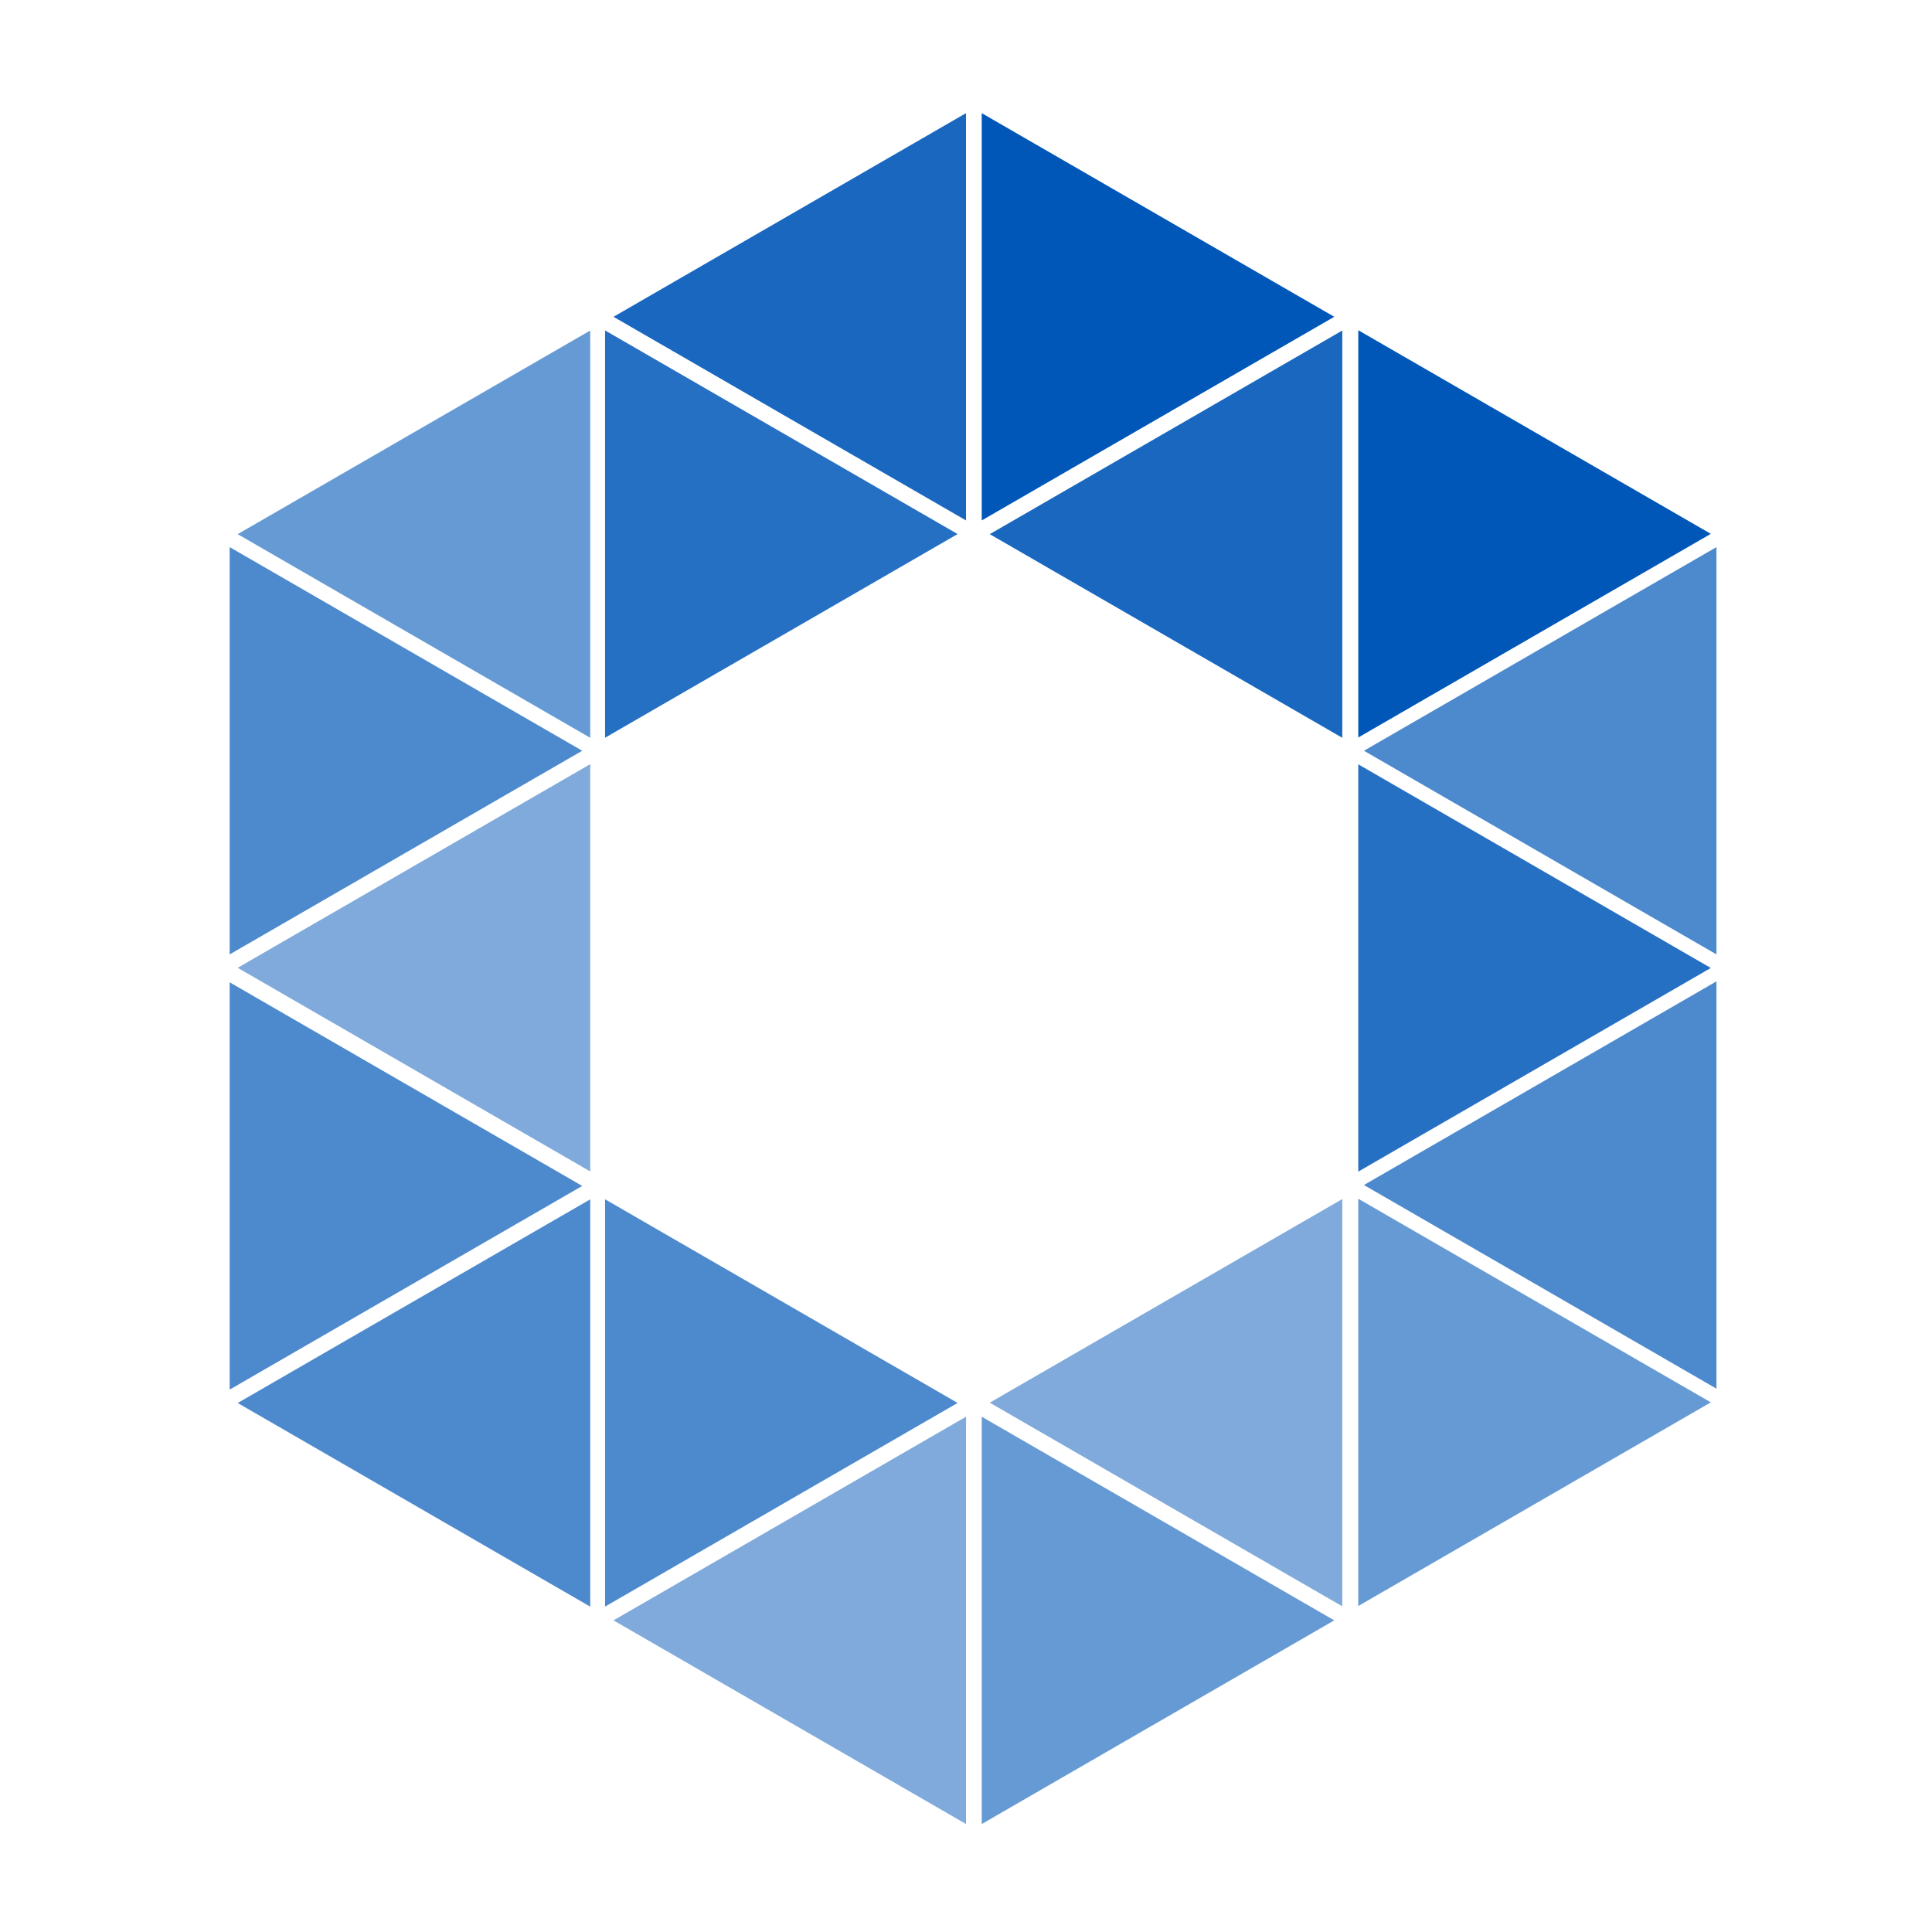 <svg xmlns="http://www.w3.org/2000/svg" xmlns:xlink="http://www.w3.org/1999/xlink" version="1.1" id="svg" x="0px" y="0px" width="150px" height="150px" viewBox="0 0 213.235 241.176" enable-background="new 0 0 213.235 241.176" xml:space="preserve" fill="#0057B8">
                    <path d="M108.581,64.968V14.124l44.007,25.422L108.581,64.968" />
                <path fill-opacity="0.9" d="M153.591,92.101V41.258L109.582,66.68L153.591,92.101" /><path d="M155.586,92.062V41.221l44.009,25.42L155.586,92.062" /><path fill-opacity="0.7" d="M200.299,119.14V68.297l-44.004,25.421L200.299,119.14" /><path fill-opacity="0.85" d="M155.586,146.255V95.412l44.009,25.422L155.586,146.255" /><path fill-opacity="0.7" d="M200.299,173.35v-50.844l-44.004,25.422L200.299,173.35" /><path fill-opacity="0.6" d="M155.586,200.482v-50.84l44.009,25.417L155.586,200.482" /><path fill-opacity="0.5" d="M153.591,200.521v-50.84l-44.009,25.418L153.591,200.521" /><path fill-opacity="0.6" d="M108.581,227.696v-50.844l44.007,25.421L108.581,227.696" /><path fill-opacity="0.5" d="M106.62,227.696v-50.844l-44.005,25.421L106.62,227.696" /><path fill-opacity="0.7" d="M61.562,200.553V149.71l44.007,25.423L61.562,200.553" /><path fill-opacity="0.7" d="M59.709,200.56v-50.843l-44.008,25.422L59.709,200.56" /><path fill-opacity="0.7" d="M14.699,173.467v-50.843l44.01,25.42L14.699,173.467" /><path fill-opacity="0.5" d="M59.709,146.235V95.392l-44.008,25.42L59.709,146.235" /><path fill-opacity="0.7" d="M14.699,119.141V68.297l44.01,25.421L14.699,119.141" /><path fill-opacity="0.6" d="M59.709,92.101V41.258L15.701,66.68L59.709,92.101" /><path fill-opacity="0.85" d="M61.562,92.092V41.249l44.007,25.419L61.562,92.092" />
                <path fill-opacity="0.9" d="M106.62,64.968V14.124L62.614,39.546L106.62,64.968" />
                </svg>